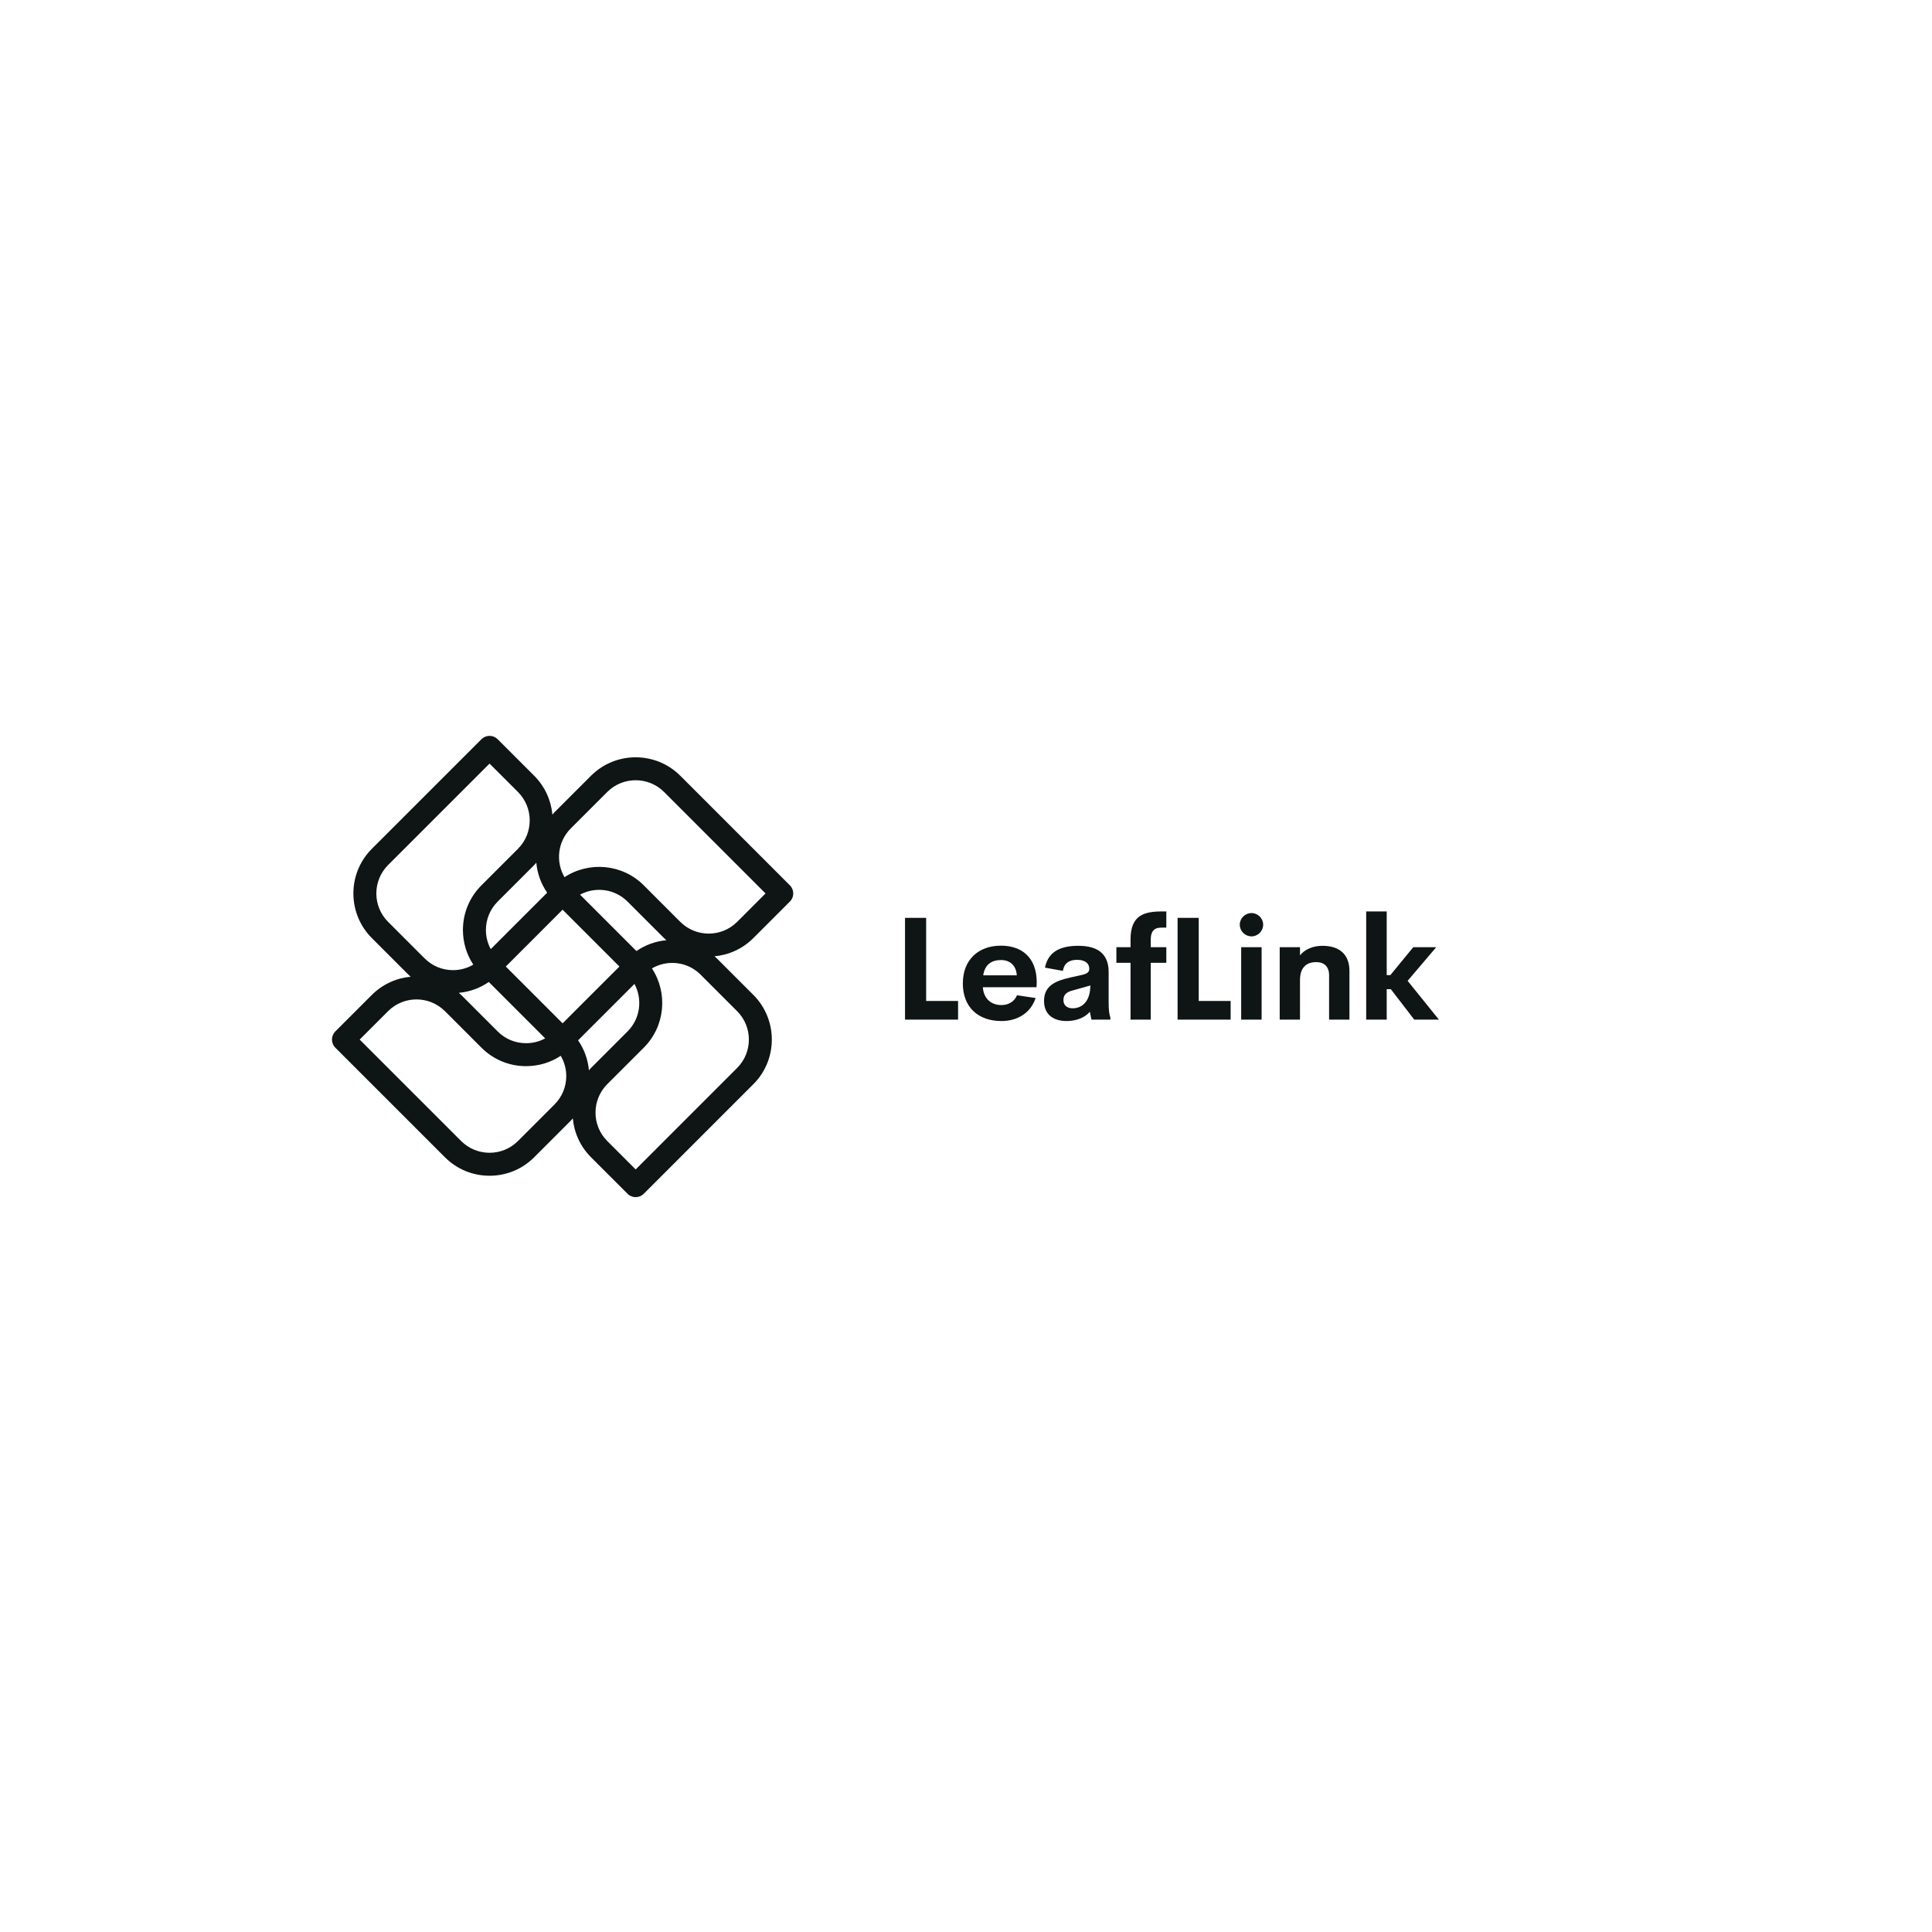 <svg xmlns="http://www.w3.org/2000/svg" xmlns:xlink="http://www.w3.org/1999/xlink" width="500" zoomAndPan="magnify" viewBox="0 0 375 375" height="500" preserveAspectRatio="xMidYMid meet" version="1.0"><defs><g/><clipPath id="7427a4efe4"><path d="M 64.172 142.633 L 154 142.633 L 154 232.633 L 64.172 232.633 Z M 64.172 142.633 " clip-rule="nonzero"/></clipPath></defs><g clip-path="url(#7427a4efe4)"><path fill="#0e1514" d="M 153.312 174.996 C 153.316 174.996 153.316 174.996 153.316 174.996 C 154.188 174.125 154.188 172.715 153.316 171.844 L 132.047 150.574 C 127.27 145.797 119.492 145.797 114.715 150.574 L 107.625 157.664 C 107.48 157.809 107.355 157.965 107.219 158.117 C 106.965 155.363 105.789 152.68 103.688 150.574 L 96.598 143.484 C 96.559 143.445 96.516 143.418 96.473 143.383 C 96.402 143.316 96.328 143.25 96.25 143.199 C 95.383 142.629 94.211 142.723 93.449 143.484 L 72.176 164.754 C 67.398 169.531 67.398 177.309 72.176 182.082 L 79.266 189.172 C 79.266 189.172 79.266 189.172 79.266 189.176 C 79.41 189.32 79.566 189.445 79.715 189.582 C 76.965 189.836 74.281 191.012 72.176 193.113 L 65.09 200.199 C 65.09 200.203 65.09 200.203 65.086 200.203 C 64.219 201.074 64.219 202.484 65.086 203.352 L 86.355 224.621 C 88.672 226.938 91.75 228.211 95.02 228.211 C 98.297 228.211 101.371 226.938 103.688 224.621 L 110.777 217.531 C 110.918 217.391 111.047 217.23 111.184 217.082 C 111.438 219.836 112.613 222.52 114.715 224.621 L 121.801 231.707 C 121.801 231.707 121.805 231.711 121.805 231.711 C 122.242 232.148 122.809 232.363 123.379 232.363 C 123.949 232.363 124.52 232.148 124.957 231.711 L 146.227 210.441 C 151.004 205.664 151.004 197.891 146.227 193.109 L 139.137 186.02 C 138.988 185.875 138.836 185.75 138.684 185.613 C 141.438 185.363 144.121 184.188 146.227 182.082 Z M 128.898 153.723 L 148.59 173.418 L 143.078 178.934 C 140.035 181.973 135.086 181.973 132.047 178.934 C 132.043 178.93 132.039 178.93 132.035 178.926 L 124.973 171.863 C 124.965 171.855 124.961 171.848 124.957 171.844 C 120.781 167.668 114.32 167.145 109.57 170.262 C 107.824 167.277 108.219 163.375 110.777 160.812 L 117.867 153.723 C 120.906 150.684 125.855 150.684 128.898 153.723 Z M 143.074 207.293 L 123.383 226.988 L 117.867 221.473 C 114.828 218.43 114.828 213.484 117.867 210.441 C 117.871 210.438 117.871 210.438 117.875 210.43 L 124.945 203.363 C 124.949 203.359 124.953 203.355 124.957 203.352 C 129.133 199.18 129.66 192.719 126.539 187.965 C 129.523 186.219 133.426 186.617 135.984 189.176 L 143.074 196.266 C 146.117 199.305 146.117 204.254 143.074 207.293 Z M 96.602 200.203 C 96.602 200.203 96.602 200.199 96.598 200.199 L 89.508 193.109 C 89.5 193.105 89.492 193.098 89.484 193.09 C 89.348 192.953 89.203 192.836 89.059 192.707 C 91.164 192.516 93.152 191.793 94.875 190.602 L 105.82 201.547 C 104.695 202.16 103.43 202.484 102.109 202.484 C 100.031 202.488 98.074 201.676 96.602 200.203 Z M 75.328 167.902 L 95.02 148.211 L 100.535 153.723 C 103.578 156.766 103.578 161.711 100.535 164.754 C 100.531 164.758 100.531 164.762 100.527 164.766 L 93.457 171.836 C 93.453 171.84 93.453 171.84 93.445 171.844 C 91.129 174.16 89.855 177.234 89.855 180.508 C 89.855 182.934 90.559 185.254 91.867 187.234 C 90.684 187.93 89.34 188.305 87.93 188.305 C 85.848 188.305 83.891 187.496 82.418 186.02 C 82.418 186.02 82.418 186.02 82.414 186.02 L 75.328 178.93 C 72.289 175.891 72.289 170.945 75.328 167.902 Z M 114.715 182.086 L 120.23 187.602 L 114.715 193.113 L 109.199 198.629 L 103.688 193.113 L 98.172 187.602 L 103.688 182.086 L 109.199 176.57 Z M 106.203 173.27 L 95.254 184.219 C 94.641 183.094 94.316 181.828 94.316 180.512 C 94.316 178.43 95.125 176.477 96.594 175.004 C 96.594 175 96.598 175 96.602 174.996 L 103.691 167.906 C 103.695 167.898 103.703 167.891 103.711 167.883 C 103.848 167.742 103.969 167.598 104.098 167.453 C 104.281 169.504 104.988 171.508 106.203 173.27 Z M 112.203 201.926 L 123.148 190.98 C 124.742 193.934 124.301 197.703 121.812 200.195 C 121.809 200.199 121.805 200.199 121.801 200.203 L 114.711 207.293 C 114.703 207.301 114.699 207.309 114.691 207.316 C 114.555 207.453 114.438 207.598 114.309 207.742 C 114.121 205.637 113.395 203.648 112.203 201.926 Z M 123.531 184.598 L 112.586 173.652 C 115.535 172.059 119.305 172.504 121.797 174.988 C 121.801 174.992 121.801 174.996 121.805 174.996 L 128.895 182.086 C 128.902 182.094 128.91 182.102 128.918 182.105 C 129.059 182.242 129.203 182.367 129.348 182.496 C 127.297 182.68 125.293 183.387 123.531 184.598 Z M 89.508 221.473 L 69.812 201.781 L 75.328 196.266 C 78.371 193.227 83.316 193.227 86.359 196.266 C 86.363 196.27 86.363 196.27 86.371 196.273 L 93.438 203.344 C 93.441 203.348 93.445 203.348 93.449 203.352 C 95.762 205.668 98.84 206.941 102.113 206.941 C 104.539 206.941 106.859 206.238 108.836 204.934 C 109.531 206.113 109.91 207.461 109.91 208.867 C 109.91 210.953 109.098 212.91 107.625 214.383 L 100.535 221.473 C 97.496 224.512 92.547 224.512 89.508 221.473 Z M 89.508 221.473 " fill-opacity="1" fill-rule="nonzero"/></g><g fill="#0e1514" fill-opacity="1"><g transform="translate(173.109, 197.909)"><g><path d="M 6.656 -3.621 L 6.656 -19.754 L 2.555 -19.754 L 2.555 0 L 12.852 0 L 12.852 -3.621 Z M 6.656 -3.621 "/></g></g></g><g fill="#0e1514" fill-opacity="1"><g transform="translate(185.973, 197.909)"><g><path d="M 15.258 -7.23 C 15.242 -12.152 12.277 -14.355 8.297 -14.355 C 3.965 -14.355 0.914 -11.648 0.914 -7.027 C 0.914 -2.406 3.883 0.273 8.422 0.273 C 11.578 0.273 14.109 -1.352 15.039 -4.195 L 11.43 -4.73 C 10.895 -3.484 9.801 -2.828 8.395 -2.828 C 6.52 -2.828 4.961 -3.949 4.797 -6.289 L 15.215 -6.289 Z M 8.324 -11.566 C 10.008 -11.566 11.266 -10.566 11.387 -8.598 L 4.867 -8.598 C 5.18 -10.664 6.453 -11.566 8.324 -11.566 Z M 8.324 -11.566 "/></g></g></g><g fill="#0e1514" fill-opacity="1"><g transform="translate(201.625, 197.909)"><g><path d="M 13.562 -3.418 L 13.562 -9.254 C 13.562 -13.492 10.473 -14.328 7.656 -14.328 C 3.922 -14.328 1.789 -13 1.203 -10.09 L 4.688 -9.461 C 4.934 -11.047 6.016 -11.605 7.438 -11.605 C 8.543 -11.605 9.801 -11.223 9.801 -9.844 C 9.801 -9.27 9.445 -8.926 8.449 -8.695 L 6.137 -8.176 C 3.199 -7.531 1.023 -6.547 1.023 -3.637 C 1.023 -0.711 3.184 0.273 5.398 0.273 C 7.039 0.273 8.859 -0.258 9.91 -1.531 L 10.227 0 L 13.902 0 L 13.902 -0.383 C 13.656 -1.176 13.562 -1.844 13.562 -3.418 Z M 6.574 -2.199 C 5.578 -2.199 4.785 -2.707 4.785 -3.801 C 4.785 -4.867 5.426 -5.387 6.672 -5.688 L 10.008 -6.629 C 10.008 -3.594 8.461 -2.199 6.574 -2.199 Z M 6.574 -2.199 "/></g></g></g><g fill="#0e1514" fill-opacity="1"><g transform="translate(216.417, 197.909)"><g><path d="M 9.199 -17.855 L 9.965 -17.855 L 9.965 -21 L 9.199 -21 C 5.699 -21 3.02 -20.316 3.02 -15.57 L 3.02 -14.055 L 0.273 -14.055 L 0.273 -11.031 L 3.02 -11.031 L 3.02 0 L 6.945 0 L 6.945 -11.031 L 9.965 -11.031 L 9.965 -14.055 L 6.945 -14.055 L 6.945 -15.559 C 6.945 -17.91 8.461 -17.855 9.199 -17.855 Z M 9.199 -17.855 "/></g></g></g><g fill="#0e1514" fill-opacity="1"><g transform="translate(226.014, 197.909)"><g><path d="M 6.656 -3.621 L 6.656 -19.754 L 2.555 -19.754 L 2.555 0 L 12.852 0 L 12.852 -3.621 Z M 6.656 -3.621 "/></g></g></g><g fill="#0e1514" fill-opacity="1"><g transform="translate(238.878, 197.909)"><g><path d="M 4.047 -16.16 C 5.262 -16.16 6.301 -17.172 6.301 -18.43 C 6.301 -19.672 5.262 -20.684 4.047 -20.684 C 2.801 -20.684 1.762 -19.672 1.762 -18.43 C 1.762 -17.172 2.801 -16.16 4.047 -16.16 Z M 2.035 0 L 6 0 L 6 -14.055 L 2.035 -14.055 Z M 2.035 0 "/></g></g></g><g fill="#0e1514" fill-opacity="1"><g transform="translate(246.355, 197.909)"><g><path d="M 10.336 -14.328 C 8.477 -14.328 6.957 -13.656 5.973 -12.496 L 5.973 -14.055 L 2.035 -14.055 L 2.035 0 L 5.973 0 L 5.973 -7.75 C 6 -10.348 7.477 -11.168 9.105 -11.168 C 10.457 -11.168 11.621 -10.484 11.621 -8.613 L 11.621 0 L 15.57 0 L 15.57 -9.461 C 15.57 -12.578 13.711 -14.328 10.336 -14.328 Z M 10.336 -14.328 "/></g></g></g><g fill="#0e1514" fill-opacity="1"><g transform="translate(263.143, 197.909)"><g><path d="M 10.074 -7.531 L 15.625 -14.055 L 11.168 -14.055 L 6.727 -8.641 L 6.016 -8.641 L 6.016 -21 L 2.035 -21 L 2.035 0 L 6.016 0 L 6.016 -5.906 L 6.82 -5.906 L 11.359 0 L 16.145 0 Z M 10.074 -7.531 "/></g></g></g></svg>